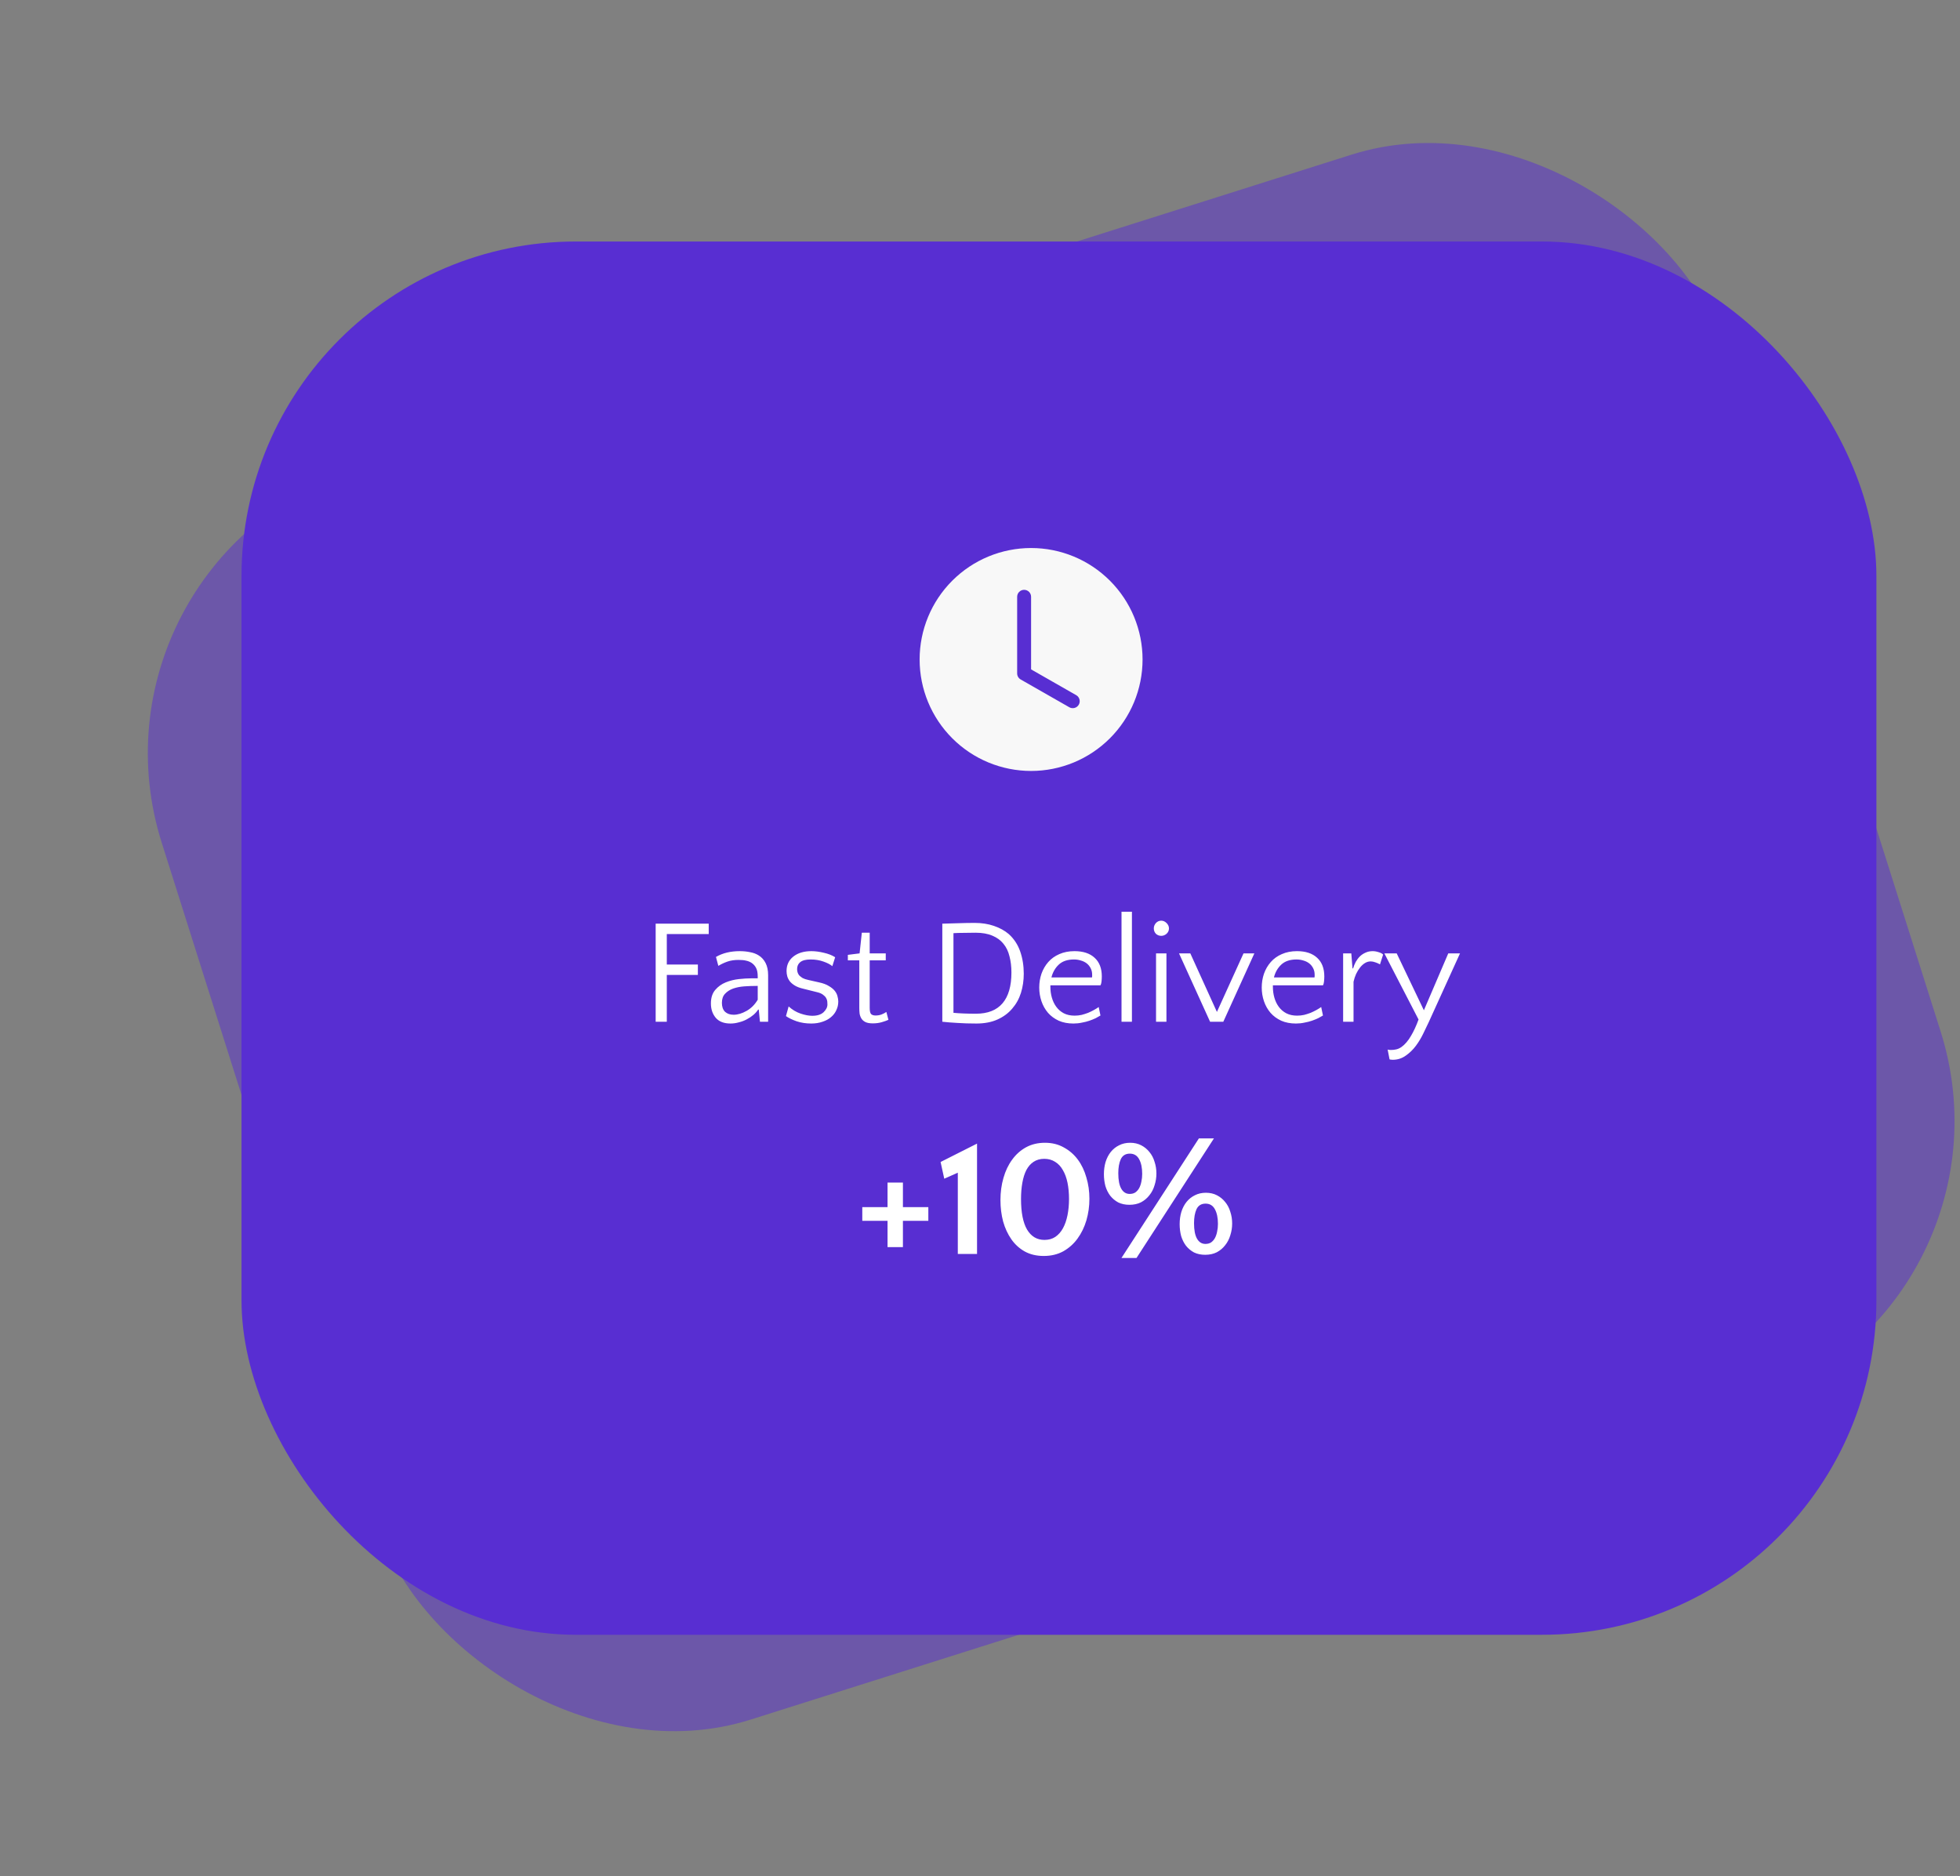 <svg width="211" height="202" viewBox="0 0 211 202" fill="none" xmlns="http://www.w3.org/2000/svg">
<rect x="0" y="0" width="211" height="202" fill="#808080" stroke="none"/>
<rect x="7.762" y="60.221" width="176.455" height="141.124" rx="32" transform="rotate(-17.554 7.762 60.221)" fill="#582ED2" fill-opacity="0.5"/>
<rect x="26" y="26" width="176" height="150" rx="36" fill="#582ED2"/>
<path d="M75.128 104.96H71.784V110H70.584V99.44H76.296V100.56H71.784V103.84H75.128V104.96ZM81.811 110L81.683 108.688H81.619C81.491 108.891 81.32 109.083 81.107 109.264C80.893 109.445 80.653 109.605 80.387 109.744C80.131 109.883 79.848 109.989 79.539 110.064C79.24 110.149 78.941 110.192 78.643 110.192C77.939 110.192 77.411 109.989 77.059 109.584C76.707 109.168 76.531 108.651 76.531 108.032C76.531 107.424 76.685 106.939 76.995 106.576C77.304 106.213 77.683 105.941 78.131 105.76C78.579 105.579 79.048 105.461 79.539 105.408C80.04 105.355 80.477 105.328 80.851 105.328H81.571V105.136C81.571 104.731 81.512 104.421 81.395 104.208C81.288 103.995 81.128 103.813 80.915 103.664C80.733 103.547 80.536 103.467 80.323 103.424C80.12 103.371 79.848 103.344 79.507 103.344C79.059 103.344 78.664 103.403 78.323 103.52C77.981 103.637 77.651 103.792 77.331 103.984L77.075 103.024C77.789 102.608 78.643 102.4 79.635 102.4C80.029 102.4 80.403 102.437 80.755 102.512C81.107 102.576 81.416 102.693 81.683 102.864C81.992 103.056 82.237 103.328 82.419 103.68C82.6 104.032 82.691 104.469 82.691 104.992V110H81.811ZM78.979 109.248C79.416 109.248 79.88 109.109 80.371 108.832C80.861 108.555 81.261 108.155 81.571 107.632V106.144H81.427C80.989 106.144 80.552 106.16 80.115 106.192C79.677 106.224 79.277 106.304 78.915 106.432C78.563 106.56 78.275 106.747 78.051 106.992C77.827 107.227 77.715 107.552 77.715 107.968C77.715 108.384 77.827 108.704 78.051 108.928C78.285 109.141 78.595 109.248 78.979 109.248ZM87.267 103.296C86.755 103.296 86.382 103.392 86.147 103.584C85.923 103.765 85.811 104.016 85.811 104.336C85.811 104.443 85.827 104.555 85.859 104.672C85.891 104.789 85.95 104.901 86.035 105.008C86.131 105.104 86.254 105.2 86.403 105.296C86.563 105.381 86.771 105.451 87.027 105.504L88.163 105.76C88.611 105.856 88.969 105.989 89.235 106.16C89.513 106.32 89.726 106.496 89.875 106.688C90.025 106.88 90.121 107.077 90.163 107.28C90.217 107.472 90.243 107.653 90.243 107.824C90.243 108.155 90.174 108.464 90.035 108.752C89.907 109.04 89.715 109.291 89.459 109.504C89.214 109.717 88.91 109.883 88.547 110C88.185 110.128 87.779 110.192 87.331 110.192C86.766 110.192 86.243 110.112 85.763 109.952C85.283 109.781 84.899 109.595 84.611 109.392L84.899 108.352C85.283 108.704 85.71 108.96 86.179 109.12C86.649 109.28 87.07 109.36 87.443 109.36C87.977 109.36 88.382 109.232 88.659 108.976C88.937 108.709 89.075 108.432 89.075 108.144C89.075 108.048 89.07 107.941 89.059 107.824C89.049 107.696 89.006 107.568 88.931 107.44C88.857 107.312 88.745 107.195 88.595 107.088C88.446 106.971 88.233 106.88 87.955 106.816L86.419 106.432C86.067 106.347 85.779 106.235 85.555 106.096C85.331 105.957 85.155 105.808 85.027 105.648C84.899 105.477 84.809 105.301 84.755 105.12C84.702 104.928 84.675 104.736 84.675 104.544C84.675 103.893 84.915 103.376 85.395 102.992C85.886 102.597 86.537 102.4 87.347 102.4C87.763 102.4 88.211 102.459 88.691 102.576C89.171 102.683 89.577 102.843 89.907 103.056L89.603 104.016C89.39 103.835 89.07 103.669 88.643 103.52C88.227 103.371 87.769 103.296 87.267 103.296ZM92.506 103.392H91.274V102.8L92.538 102.64L92.778 100.416H93.626V102.64H95.354V103.392H93.626V108.496C93.626 108.837 93.674 109.061 93.77 109.168C93.876 109.275 94.037 109.328 94.25 109.328C94.495 109.328 94.714 109.291 94.906 109.216C95.098 109.141 95.269 109.051 95.418 108.944L95.642 109.792C95.46 109.877 95.221 109.963 94.922 110.048C94.634 110.133 94.314 110.176 93.962 110.176C93.621 110.176 93.354 110.128 93.162 110.032C92.97 109.936 92.826 109.808 92.73 109.648C92.634 109.488 92.57 109.312 92.538 109.12C92.516 108.917 92.506 108.72 92.506 108.528V103.392ZM101.443 99.44H101.523C102.035 99.419 102.59 99.403 103.187 99.392C103.785 99.371 104.366 99.36 104.931 99.36C105.689 99.36 106.377 99.467 106.995 99.68C107.625 99.893 108.158 100.187 108.595 100.56C109.161 101.072 109.571 101.696 109.827 102.432C110.083 103.168 110.211 103.968 110.211 104.832C110.211 105.557 110.11 106.245 109.907 106.896C109.705 107.536 109.39 108.101 108.963 108.592C108.547 109.083 108.019 109.472 107.379 109.76C106.739 110.048 105.982 110.192 105.107 110.192C104.35 110.192 103.667 110.171 103.059 110.128C102.462 110.096 101.923 110.053 101.443 110V99.44ZM105.027 100.416C104.601 100.416 104.179 100.421 103.763 100.432C103.358 100.432 102.985 100.443 102.643 100.464V109.04C103.315 109.104 104.121 109.136 105.059 109.136C106.329 109.136 107.283 108.763 107.923 108.016C108.563 107.269 108.883 106.165 108.883 104.704C108.883 104.064 108.814 103.483 108.675 102.96C108.547 102.427 108.329 101.973 108.019 101.6C107.721 101.227 107.326 100.939 106.835 100.736C106.345 100.523 105.742 100.416 105.027 100.416ZM115.669 102.4C116.608 102.4 117.333 102.64 117.845 103.12C118.357 103.589 118.613 104.256 118.613 105.12C118.613 105.301 118.602 105.488 118.581 105.68C118.56 105.861 118.522 105.995 118.469 106.08H113.077V106.24C113.077 106.645 113.13 107.035 113.237 107.408C113.344 107.781 113.504 108.112 113.717 108.4C113.93 108.688 114.197 108.917 114.517 109.088C114.848 109.259 115.237 109.344 115.685 109.344C115.941 109.344 116.192 109.317 116.437 109.264C116.682 109.2 116.917 109.125 117.141 109.04C117.365 108.944 117.573 108.843 117.765 108.736C117.957 108.629 118.128 108.523 118.277 108.416L118.469 109.328C118.33 109.413 118.16 109.509 117.957 109.616C117.754 109.712 117.53 109.803 117.285 109.888C117.04 109.973 116.768 110.043 116.469 110.096C116.181 110.16 115.877 110.192 115.557 110.192C114.96 110.192 114.432 110.091 113.973 109.888C113.514 109.675 113.13 109.392 112.821 109.04C112.512 108.677 112.277 108.261 112.117 107.792C111.957 107.323 111.877 106.832 111.877 106.32C111.877 105.797 111.957 105.301 112.117 104.832C112.288 104.352 112.533 103.931 112.853 103.568C113.173 103.205 113.568 102.923 114.037 102.72C114.517 102.507 115.061 102.4 115.669 102.4ZM115.621 103.296C114.917 103.296 114.368 103.483 113.973 103.856C113.589 104.219 113.328 104.677 113.189 105.232H117.557C117.568 105.179 117.573 105.131 117.573 105.088C117.573 105.045 117.573 104.997 117.573 104.944C117.573 104.677 117.52 104.443 117.413 104.24C117.306 104.027 117.162 103.851 116.981 103.712C116.8 103.573 116.592 103.472 116.357 103.408C116.122 103.333 115.877 103.296 115.621 103.296ZM121.855 110H120.735V98.16H121.855V110ZM125.571 110H124.451V102.64H125.571V110ZM124.211 99.952C124.211 99.739 124.286 99.547 124.435 99.376C124.595 99.205 124.787 99.12 125.011 99.12C125.224 99.12 125.416 99.205 125.587 99.376C125.758 99.547 125.843 99.739 125.843 99.952C125.843 100.176 125.758 100.368 125.587 100.528C125.416 100.677 125.224 100.752 125.011 100.752C124.787 100.752 124.595 100.677 124.435 100.528C124.286 100.368 124.211 100.176 124.211 99.952ZM131.693 110H130.269L126.925 102.64H128.141L131.005 108.944L133.869 102.64H135.036L131.693 110ZM139.622 102.4C140.561 102.4 141.286 102.64 141.798 103.12C142.31 103.589 142.566 104.256 142.566 105.12C142.566 105.301 142.555 105.488 142.534 105.68C142.513 105.861 142.475 105.995 142.422 106.08H137.03V106.24C137.03 106.645 137.083 107.035 137.19 107.408C137.297 107.781 137.457 108.112 137.67 108.4C137.883 108.688 138.15 108.917 138.47 109.088C138.801 109.259 139.19 109.344 139.638 109.344C139.894 109.344 140.145 109.317 140.39 109.264C140.635 109.2 140.87 109.125 141.094 109.04C141.318 108.944 141.526 108.843 141.718 108.736C141.91 108.629 142.081 108.523 142.23 108.416L142.422 109.328C142.283 109.413 142.113 109.509 141.91 109.616C141.707 109.712 141.483 109.803 141.238 109.888C140.993 109.973 140.721 110.043 140.422 110.096C140.134 110.16 139.83 110.192 139.51 110.192C138.913 110.192 138.385 110.091 137.926 109.888C137.467 109.675 137.083 109.392 136.774 109.04C136.465 108.677 136.23 108.261 136.07 107.792C135.91 107.323 135.83 106.832 135.83 106.32C135.83 105.797 135.91 105.301 136.07 104.832C136.241 104.352 136.486 103.931 136.806 103.568C137.126 103.205 137.521 102.923 137.99 102.72C138.47 102.507 139.014 102.4 139.622 102.4ZM139.574 103.296C138.87 103.296 138.321 103.483 137.926 103.856C137.542 104.219 137.281 104.677 137.142 105.232H141.51C141.521 105.179 141.526 105.131 141.526 105.088C141.526 105.045 141.526 104.997 141.526 104.944C141.526 104.677 141.473 104.443 141.366 104.24C141.259 104.027 141.115 103.851 140.934 103.712C140.753 103.573 140.545 103.472 140.31 103.408C140.075 103.333 139.83 103.296 139.574 103.296ZM148.56 103.824C148.389 103.728 148.218 103.653 148.048 103.6C147.877 103.536 147.712 103.504 147.552 103.504C147.338 103.504 147.136 103.563 146.944 103.68C146.752 103.797 146.576 103.957 146.416 104.16C146.256 104.363 146.112 104.597 145.984 104.864C145.866 105.131 145.776 105.408 145.712 105.696V110H144.592V102.64H145.472L145.6 104.256H145.664C145.738 104.011 145.834 103.776 145.952 103.552C146.08 103.328 146.229 103.131 146.4 102.96C146.581 102.789 146.784 102.656 147.008 102.56C147.232 102.453 147.488 102.4 147.776 102.4C147.978 102.4 148.192 102.437 148.416 102.512C148.64 102.576 148.8 102.661 148.896 102.768L148.56 103.824ZM153.799 110.064C153.639 110.405 153.447 110.805 153.223 111.264C152.999 111.733 152.732 112.176 152.423 112.592C152.113 113.008 151.751 113.36 151.335 113.648C150.919 113.947 150.449 114.096 149.927 114.096C149.841 114.096 149.777 114.091 149.735 114.08C149.692 114.08 149.644 114.069 149.59 114.048L149.383 112.992C149.415 113.003 149.452 113.013 149.495 113.024C149.537 113.035 149.612 113.04 149.719 113.04C149.932 113.04 150.129 113.019 150.311 112.976C150.503 112.933 150.689 112.848 150.871 112.72C151.244 112.453 151.58 112.064 151.879 111.552C152.188 111.04 152.465 110.443 152.711 109.76L149.03 102.64H150.359L153.286 108.768L155.911 102.64H157.175L153.799 110.064Z" fill="white"/>
<path d="M97.202 129.96H99.938V131.436H97.202V134.262H95.546V131.436H92.828V129.96H95.546V127.314H97.202V129.96ZM105.181 135H103.111V126.252L101.653 126.9L101.257 125.1L105.181 123.12V135ZM112.49 123.03C113.258 123.03 113.936 123.198 114.524 123.534C115.124 123.858 115.628 124.296 116.036 124.848C116.444 125.4 116.75 126.042 116.954 126.774C117.17 127.494 117.278 128.256 117.278 129.06C117.278 129.864 117.17 130.638 116.954 131.382C116.738 132.114 116.42 132.768 116 133.344C115.592 133.908 115.082 134.364 114.47 134.712C113.858 135.048 113.156 135.216 112.364 135.216C111.584 135.216 110.9 135.054 110.312 134.73C109.736 134.406 109.256 133.968 108.872 133.416C108.488 132.864 108.194 132.228 107.99 131.508C107.798 130.776 107.702 130.008 107.702 129.204C107.702 128.352 107.81 127.554 108.026 126.81C108.242 126.054 108.554 125.4 108.962 124.848C109.37 124.284 109.868 123.84 110.456 123.516C111.056 123.192 111.734 123.03 112.49 123.03ZM112.436 133.488C112.892 133.488 113.282 133.38 113.606 133.164C113.942 132.936 114.218 132.624 114.434 132.228C114.65 131.832 114.812 131.364 114.92 130.824C115.028 130.284 115.082 129.702 115.082 129.078C115.082 128.442 115.028 127.86 114.92 127.332C114.812 126.804 114.644 126.348 114.416 125.964C114.2 125.58 113.924 125.286 113.588 125.082C113.252 124.866 112.862 124.758 112.418 124.758C111.974 124.758 111.59 124.866 111.266 125.082C110.954 125.286 110.696 125.58 110.492 125.964C110.3 126.336 110.156 126.792 110.06 127.332C109.964 127.86 109.916 128.442 109.916 129.078C109.916 130.53 110.132 131.628 110.564 132.372C111.008 133.116 111.632 133.488 112.436 133.488ZM122.349 135.432H120.729L129.063 122.562H130.683L122.349 135.432ZM121.665 123.03C122.109 123.03 122.505 123.12 122.853 123.3C123.201 123.48 123.495 123.72 123.735 124.02C123.987 124.32 124.173 124.674 124.293 125.082C124.425 125.478 124.491 125.898 124.491 126.342C124.491 126.774 124.425 127.194 124.293 127.602C124.173 128.01 123.987 128.37 123.735 128.682C123.495 128.994 123.195 129.246 122.835 129.438C122.475 129.618 122.061 129.708 121.593 129.708C121.137 129.708 120.735 129.624 120.387 129.456C120.051 129.276 119.763 129.036 119.523 128.736C119.295 128.436 119.121 128.088 119.001 127.692C118.893 127.284 118.839 126.858 118.839 126.414C118.839 125.946 118.899 125.508 119.019 125.1C119.151 124.68 119.337 124.32 119.577 124.02C119.829 123.708 120.129 123.468 120.477 123.3C120.825 123.12 121.221 123.03 121.665 123.03ZM121.611 128.538C121.851 128.538 122.055 128.484 122.223 128.376C122.391 128.256 122.529 128.1 122.637 127.908C122.745 127.704 122.823 127.476 122.871 127.224C122.931 126.96 122.961 126.678 122.961 126.378C122.961 125.73 122.853 125.208 122.637 124.812C122.421 124.404 122.085 124.2 121.629 124.2C121.173 124.2 120.849 124.398 120.657 124.794C120.477 125.19 120.387 125.694 120.387 126.306C120.387 127.05 120.495 127.608 120.711 127.98C120.927 128.352 121.227 128.538 121.611 128.538ZM129.819 128.412C130.263 128.412 130.659 128.502 131.007 128.682C131.355 128.862 131.649 129.102 131.889 129.402C132.141 129.702 132.327 130.056 132.447 130.464C132.579 130.86 132.645 131.28 132.645 131.724C132.645 132.156 132.579 132.576 132.447 132.984C132.327 133.392 132.141 133.752 131.889 134.064C131.649 134.376 131.349 134.628 130.989 134.82C130.629 135 130.215 135.09 129.747 135.09C129.291 135.09 128.889 135.006 128.541 134.838C128.205 134.658 127.917 134.418 127.677 134.118C127.449 133.818 127.275 133.47 127.155 133.074C127.047 132.666 126.993 132.24 126.993 131.796C126.993 131.328 127.053 130.89 127.173 130.482C127.305 130.062 127.491 129.702 127.731 129.402C127.983 129.09 128.283 128.85 128.631 128.682C128.979 128.502 129.375 128.412 129.819 128.412ZM129.765 133.92C130.005 133.92 130.209 133.866 130.377 133.758C130.545 133.638 130.683 133.482 130.791 133.29C130.899 133.086 130.977 132.858 131.025 132.606C131.085 132.342 131.115 132.06 131.115 131.76C131.115 131.112 131.007 130.59 130.791 130.194C130.575 129.786 130.239 129.582 129.783 129.582C129.327 129.582 129.003 129.78 128.811 130.176C128.631 130.572 128.541 131.076 128.541 131.688C128.541 132.432 128.649 132.99 128.865 133.362C129.081 133.734 129.381 133.92 129.765 133.92Z" fill="white"/>
<path d="M123 71C123 74.183 121.736 77.235 119.485 79.485C117.235 81.736 114.183 83 111 83C107.817 83 104.765 81.736 102.515 79.485C100.264 77.235 99 74.183 99 71C99 67.817 100.264 64.765 102.515 62.515C104.765 60.264 107.817 59 111 59C114.183 59 117.235 60.264 119.485 62.515C121.736 64.765 123 67.817 123 71ZM111 64.25C111 64.051 110.921 63.86 110.78 63.72C110.64 63.579 110.449 63.5 110.25 63.5C110.051 63.5 109.86 63.579 109.72 63.72C109.579 63.86 109.5 64.051 109.5 64.25V72.5C109.5 72.632 109.535 72.762 109.601 72.876C109.668 72.991 109.763 73.085 109.878 73.151L115.128 76.151C115.3 76.244 115.502 76.266 115.69 76.212C115.879 76.159 116.039 76.033 116.136 75.863C116.233 75.693 116.26 75.492 116.21 75.302C116.161 75.113 116.04 74.95 115.872 74.849L111 72.065V64.25Z" fill="#F8F8F8"/>
</svg>
